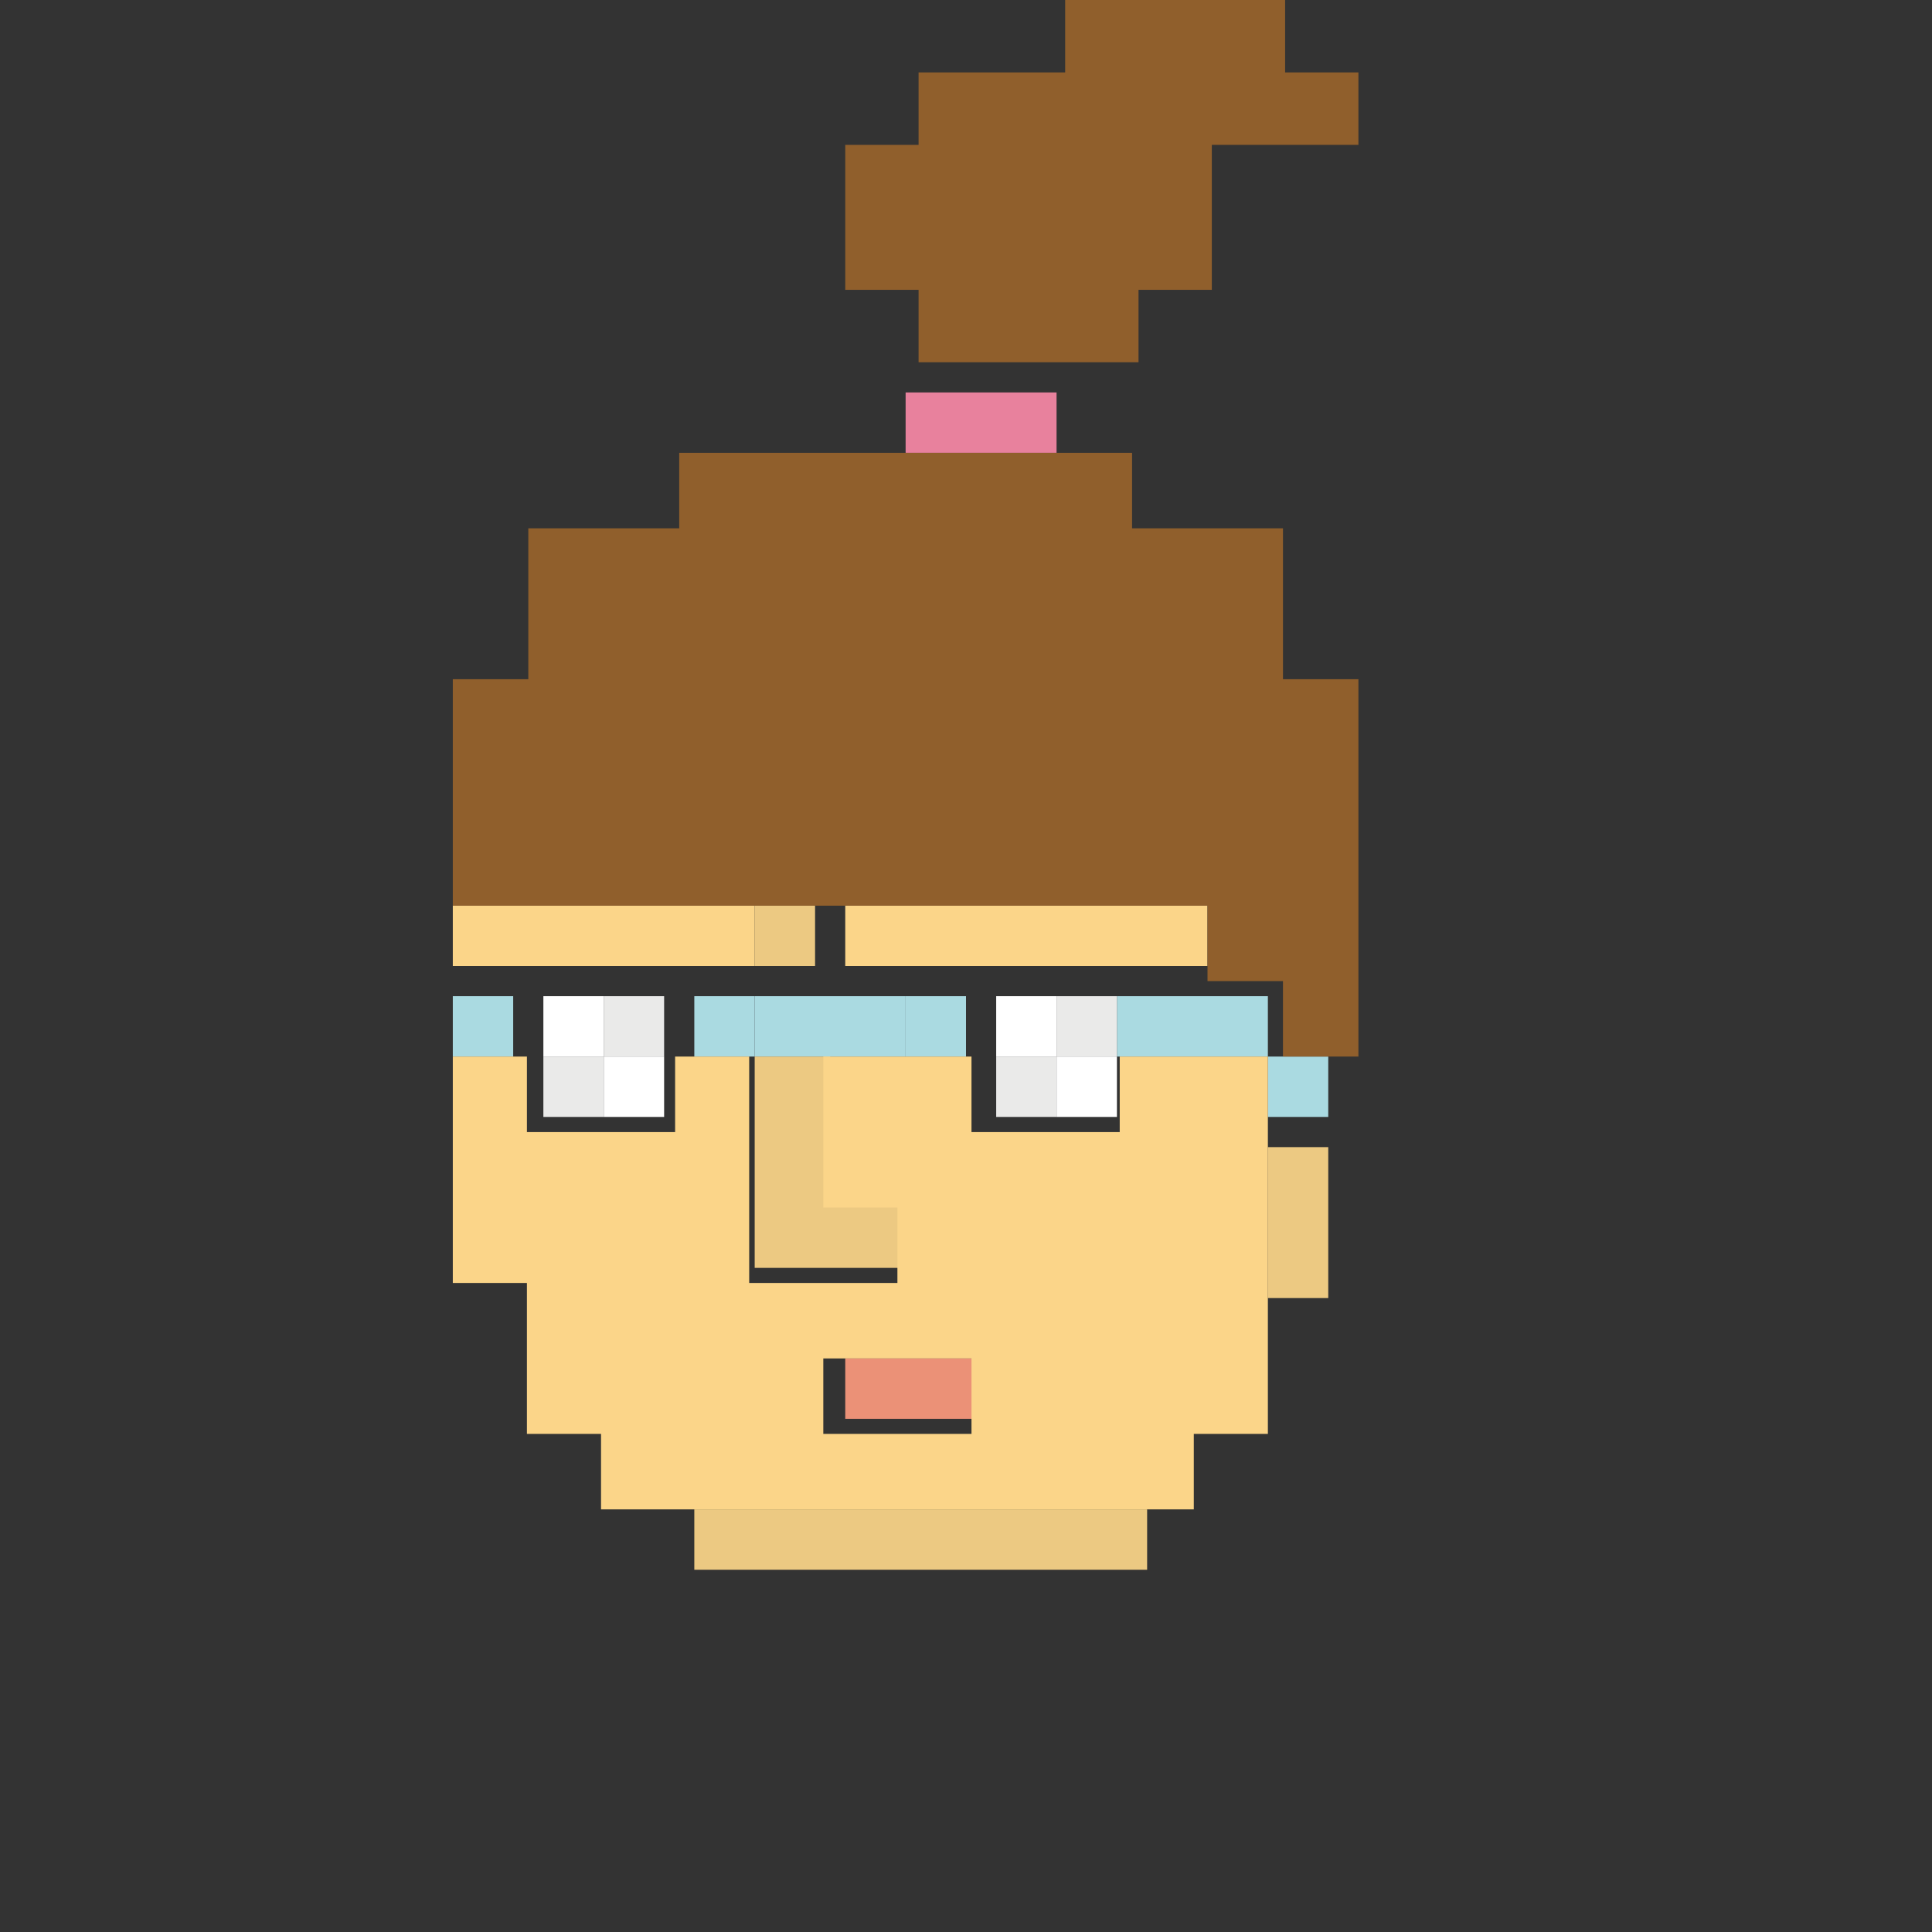 <?xml version="1.0" encoding="UTF-8" standalone="no"?>
<svg width="64px" height="64px" viewBox="0 0 64 64" version="1.1" xmlns="http://www.w3.org/2000/svg" xmlns:xlink="http://www.w3.org/1999/xlink">
    <rect x="0" y="0" width="64" height="64" fill="#333333" stroke="none"/>
    <!-- Generator: Sketch 3.7.2 (28276) - http://www.bohemiancoding.com/sketch -->
    <title>avatar19</title>
    <desc>Created with Sketch.</desc>
    <defs></defs>
    <g id="Page-1" stroke="none" stroke-width="1" fill="none" fill-rule="evenodd">
        <g id="dfasd" transform="translate(-5565, -3805)">
            <g id="Group-30" transform="translate(5580, 3805)">
                <polygon id="Fill-127" fill="#AADAE1" points="27 37 29 37 29 35 27 35"></polygon>
                <polygon id="Fill-128" fill="#AADAE1" points="22 35 27 35 27 33 22 33"></polygon>
                <polygon id="Fill-129" fill="#AADAE1" points="15 35 17 35 17 33 15 33"></polygon>
                <polyline id="Fill-130" fill="#E8819D" points="17.5 13 15 13 15 15 20 15 20 13 17.5 13"></polyline>
                <polygon id="Fill-131" fill="#EB9177" points="13 47 18 47 18 45 13 45"></polygon>
                <polygon id="Fill-132" fill="#AADAE1" points="10 35 15 35 15 33 10 33"></polygon>
                <polyline id="Fill-133" fill="#ECC982" points="27 40.5 27 43 29 43 29 38 27 38 27 40.5"></polyline>
                <polyline id="Fill-134" fill="#ECC982" points="15 42 15 39.668 12.5 39.668 12.5 35 10 35 10 42 15 42"></polyline>
                <polyline id="Fill-135" fill="#ECC982" points="13 52 23 52 23 50 8 50 8 52 13 52"></polyline>
                <polygon id="Fill-136" fill="#ECC982" points="10 32 12 32 12 30 10 30"></polygon>
                <polygon id="Fill-137" fill="#AADAE1" points="8 35 10 35 10 33 8 33"></polygon>
                <polygon id="Fill-138" fill="#EAEAE9" points="20 35 22 35 22 33 20 33"></polygon>
                <polygon id="Fill-139" fill="#EAEAE9" points="18 37 20 37 20 35 18 35"></polygon>
                <polygon id="Fill-140" fill="#EAEAE9" points="5 35 7 35 7 33 5 33"></polygon>
                <polygon id="Fill-141" fill="#EAEAE9" points="3 37 5 37 5 35 3 35"></polygon>
                <polygon id="Fill-142" fill="#FFFFFF" points="20 37 22 37 22 35 20 35"></polygon>
                <polygon id="Fill-143" fill="#FFFFFF" points="18 35 20 35 20 33 18 33"></polygon>
                <polygon id="Fill-144" fill="#FFFFFF" points="5 37 7 37 7 35 5 35"></polygon>
                <polygon id="Fill-145" fill="#FFFFFF" points="3 35 5 35 5 33 3 33"></polygon>
                <polygon id="Fill-146" fill="#AADAE1" points="0 35 2 35 2 33 0 33"></polygon>
                <polyline id="Fill-147" fill="#FBD589" points="17.8 32 25 32 25 30 13 30 13 32 17.8 32"></polyline>
                <path d="M12.273,47.5 L17.182,47.5 L17.182,45 L12.273,45 L12.273,47.5 Z M2.455,45 L2.455,47.5 L4.91,47.5 L4.91,50 L24.546,50 L24.546,47.5 L27,47.5 L27,35 L22.092,35 L22.092,37.502 L17.182,37.502 L17.182,35 L12.273,35 L12.273,40.001 L14.728,40.001 L14.728,42.5 L9.818,42.5 L9.818,35 L7.364,35 L7.364,37.502 L2.455,37.502 L2.455,35 L0,35 L0,42.5 L2.455,42.5 L2.455,45 L2.455,45 Z" id="Fill-148" fill="#FBD589"></path>
                <polyline id="Fill-149" fill="#FBD589" points="5 32 10 32 10 30 0 30 0 32 5 32"></polyline>
                <polyline id="Fill-150" fill="#905F2C" points="27.571 2.399 27.571 0 20.285 0 20.285 2.399 15.429 2.399 15.429 4.799 13 4.799 13 9.601 15.429 9.601 15.429 12 22.715 12 22.715 9.601 25.143 9.601 25.143 4.799 30 4.799 30 2.399 27.571 2.399"></polyline>
                <polyline id="Fill-151" fill="#905F2C" points="27.5 20.001 27.5 17.501 22.501 17.501 22.501 15 7.5 15 7.5 17.501 2.501 17.501 2.501 22.5 0 22.5 0 30.002 25 30.002 25 32.5 27.5 32.5 27.5 35 30 35 30 22.5 27.5 22.5 27.5 20.001"></polyline>
            </g>
            <g id="Group-40" transform="translate(5048, 3635)"></g>
        </g>
    </g>
</svg>